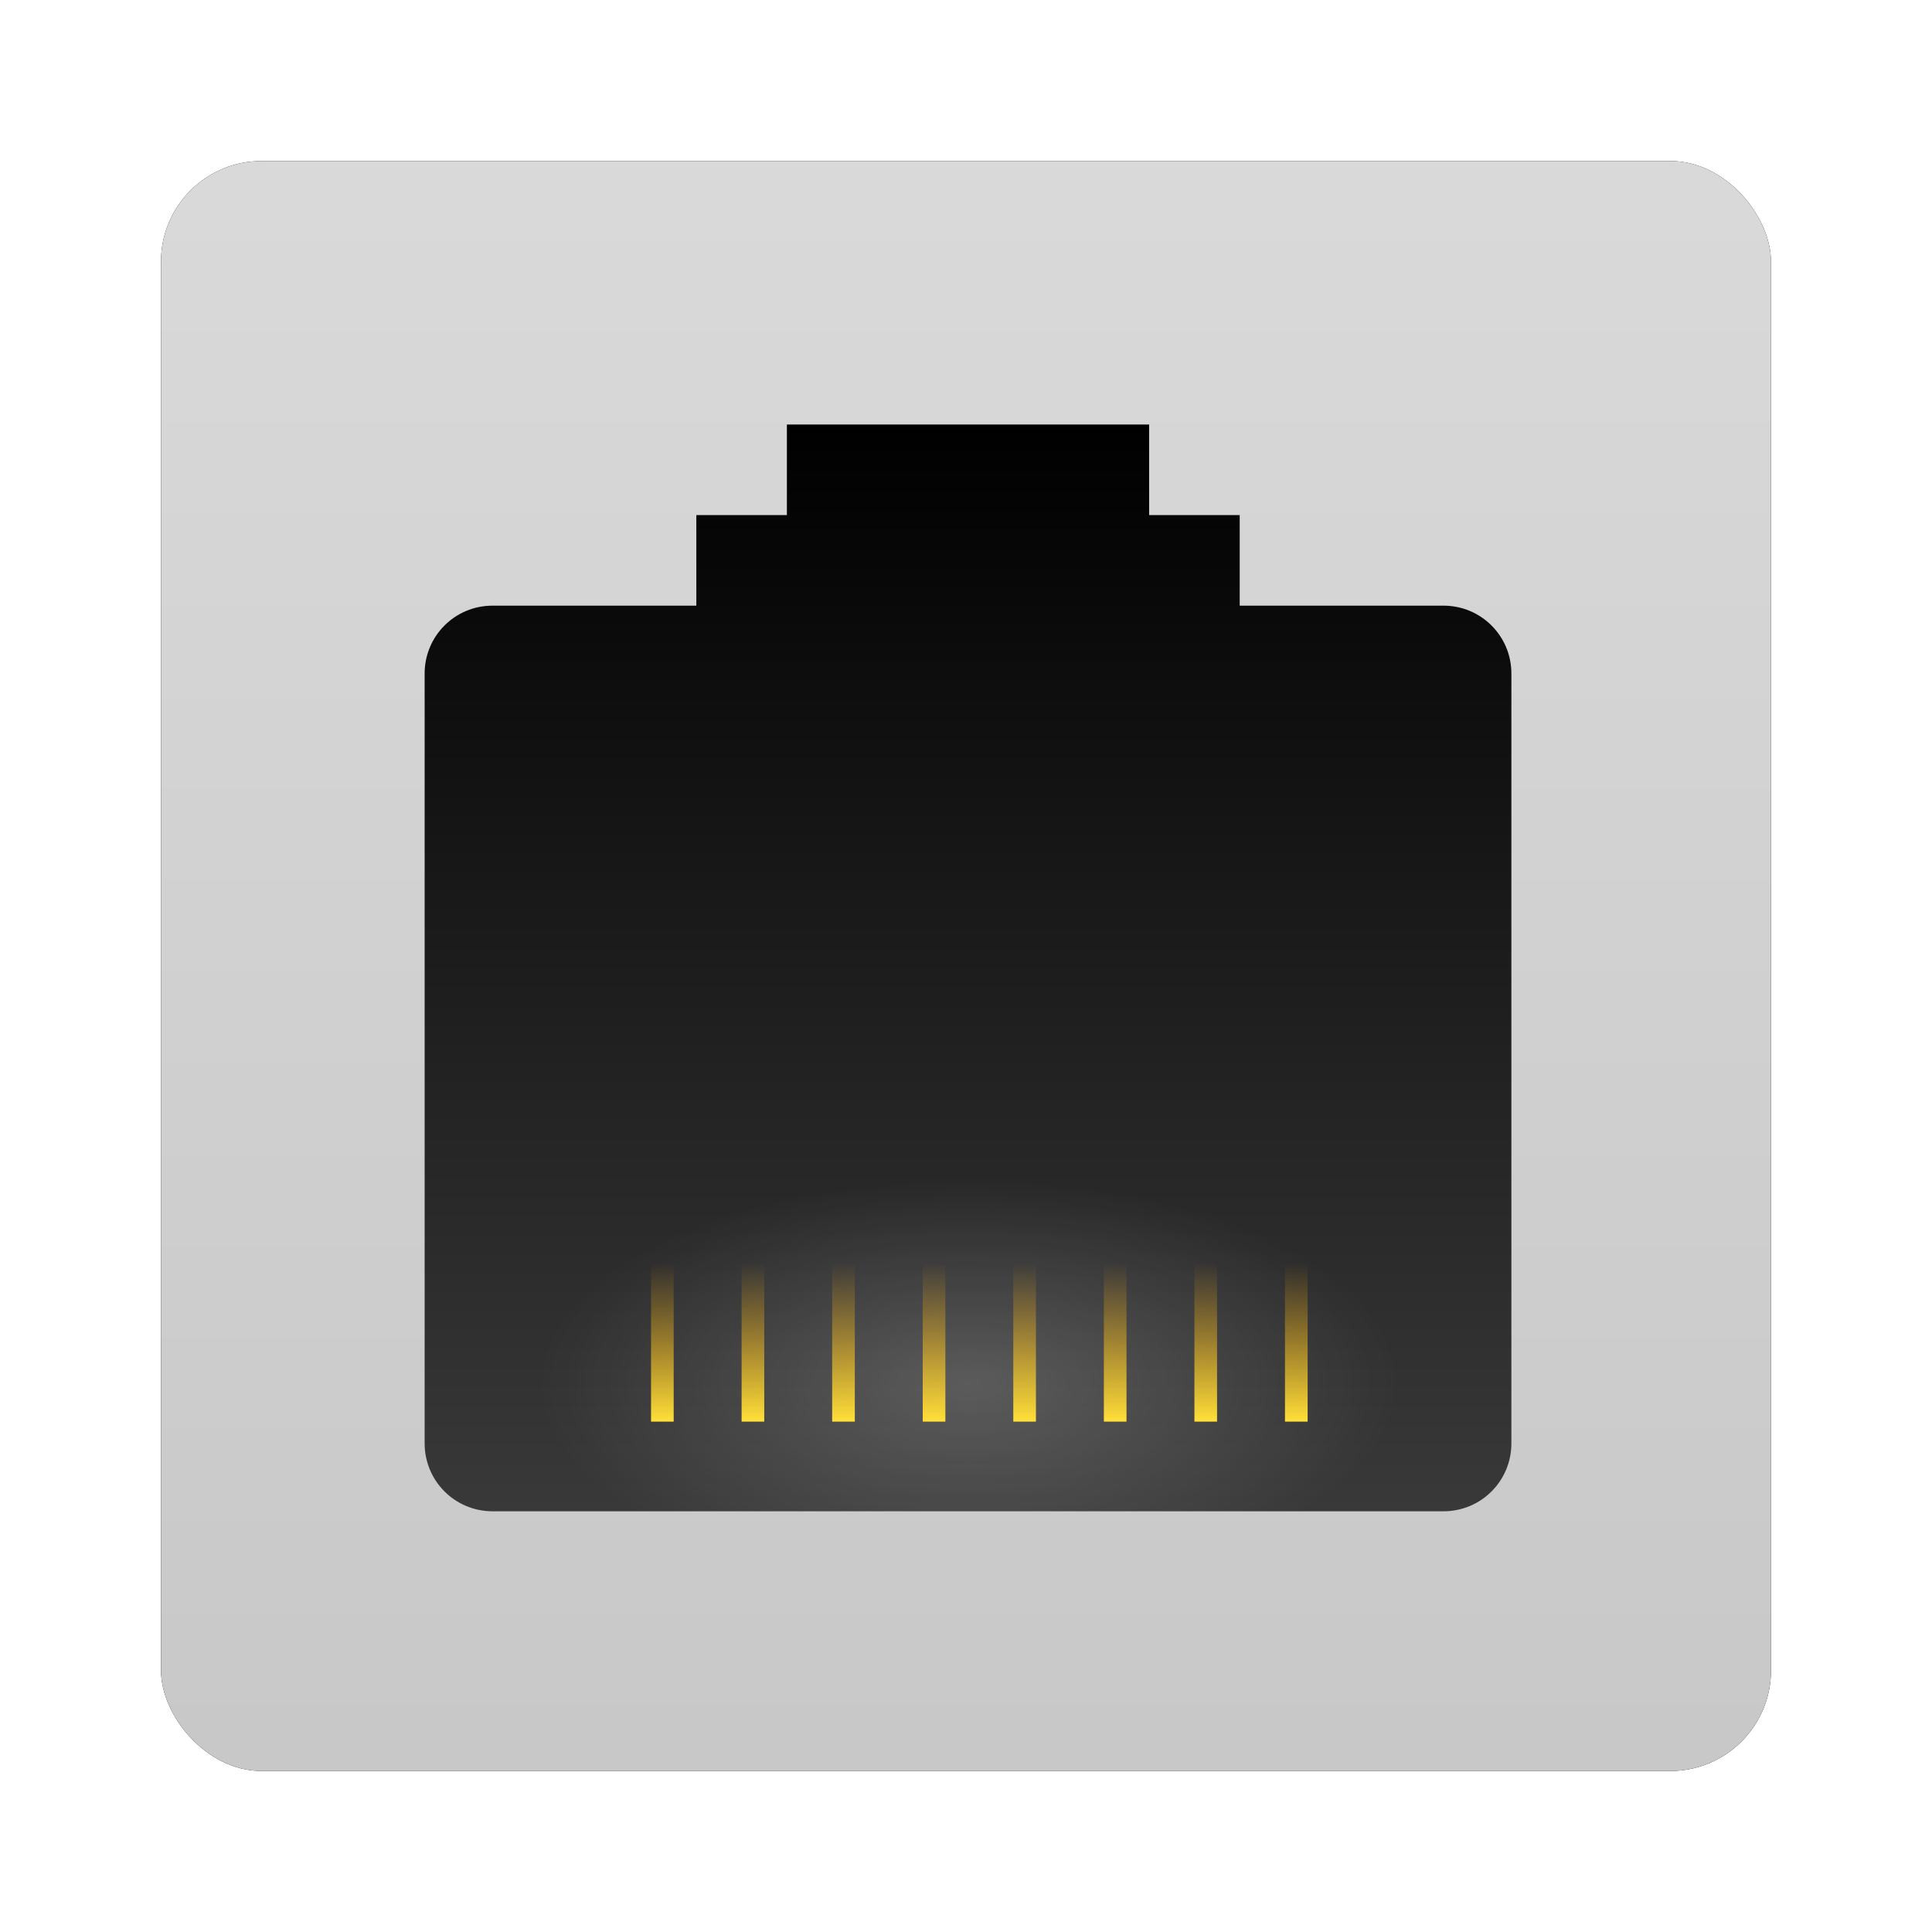 <?xml version="1.0" encoding="UTF-8" standalone="no"?>
<!-- Created with Inkscape (http://www.inkscape.org/) -->
<svg id="svg2982" xmlns:rdf="http://www.w3.org/1999/02/22-rdf-syntax-ns#" xmlns="http://www.w3.org/2000/svg" height="96" width="96" version="1.1" xmlns:cc="http://creativecommons.org/ns#" xmlns:xlink="http://www.w3.org/1999/xlink" xmlns:dc="http://purl.org/dc/elements/1.1/">
 <defs id="defs2984">
  <filter id="filter6279" color-interpolation-filters="sRGB">
   <feGaussianBlur id="feGaussianBlur6281" stdDeviation="0.8"/>
  </filter>
  <linearGradient id="linearGradient5801" x1="48" gradientUnits="userSpaceOnUse" y1="1052.4" gradientTransform="translate(0 -0)" x2="48" y2="902.36">
   <stop id="stop4158" style="stop-color:#c6c6c6" offset="0"/>
   <stop id="stop4160" style="stop-color:#e7e7e7" offset="1"/>
  </linearGradient>
  <linearGradient id="linearGradient8858" x1="48" gradientUnits="userSpaceOnUse" y1="24" gradientTransform="translate(0 956.36)" x2="48" y2="72">
   <stop id="stop4178" offset="0"/>
   <stop id="stop4180" style="stop-color:#393939" offset="1"/>
  </linearGradient>
  <radialGradient id="radialGradient8860" gradientUnits="userSpaceOnUse" cy="70" cx="48" gradientTransform="matrix(1.188 0 0 .562 -9 983.36)" r="16">
   <stop id="stop4194" style="stop-color:#fff" offset="0"/>
   <stop id="stop4196" style="stop-color:#fff;stop-opacity:0" offset="1"/>
  </radialGradient>
  <linearGradient id="linearGradient8862" x1="33" xlink:href="#linearGradient4236" gradientUnits="userSpaceOnUse" y1="68" gradientTransform="matrix(.5 0 0 1 18 956.36)" x2="33" y2="61"/>
  <linearGradient id="linearGradient4236">
   <stop id="stop4238-7" style="stop-color:#ffdf39" offset="0"/>
   <stop id="stop4240" style="stop-color:#eb9c00;stop-opacity:0" offset="1"/>
  </linearGradient>
  <linearGradient id="linearGradient8864" x1="33" xlink:href="#linearGradient4236" gradientUnits="userSpaceOnUse" y1="68" gradientTransform="matrix(.5 0 0 1 22 956.36)" x2="33" y2="61"/>
  <linearGradient id="linearGradient8866" x1="33" xlink:href="#linearGradient4236" gradientUnits="userSpaceOnUse" y1="68" gradientTransform="matrix(.5 0 0 1 26 956.36)" x2="33" y2="61"/>
  <linearGradient id="linearGradient8868" x1="33" xlink:href="#linearGradient4236" gradientUnits="userSpaceOnUse" y1="68" gradientTransform="matrix(.5 0 0 1 30 956.36)" x2="33" y2="61"/>
  <linearGradient id="linearGradient8870" x1="33" xlink:href="#linearGradient4236" gradientUnits="userSpaceOnUse" y1="68" gradientTransform="matrix(.5 0 0 1 34 956.36)" x2="33" y2="61"/>
  <linearGradient id="linearGradient8872" x1="33" xlink:href="#linearGradient4236" gradientUnits="userSpaceOnUse" y1="68" gradientTransform="matrix(.5 0 0 1 38 956.36)" x2="33" y2="61"/>
  <linearGradient id="linearGradient8874" x1="33" xlink:href="#linearGradient4236" gradientUnits="userSpaceOnUse" y1="68" gradientTransform="matrix(.5 0 0 1 42 956.36)" x2="33" y2="61"/>
  <linearGradient id="linearGradient8876" x1="33" xlink:href="#linearGradient4236" gradientUnits="userSpaceOnUse" y1="68" gradientTransform="matrix(.5 0 0 1 46 956.36)" x2="33" y2="61"/>
 </defs>
 <g id="layer1" transform="translate(0 -956.36)">
  <g id="g9691">
   <rect id="rect9283" ry="5" style="filter:url(#filter6279)" rx="5" transform="translate(0 -0)" height="80" width="80" y="964.36" x="8"/>
   <rect id="rect9285" style="fill:url(#linearGradient5801)" rx="5" ry="5" height="80" width="80" y="964.36" x="8"/>
   <g id="g8846" transform="matrix(1.125 0 0 1.125 -5.9 -125.45)">
    <path id="rect4162" style="color:#000000;fill:url(#linearGradient8858)" d="m40 980.36v4h-4v4h-9c-1.662 0-3 1.338-3 3v34c0 1.662 1.338 3 3 3h42c1.662 0 3-1.338 3-3v-34c0-1.662-1.338-3-3-3h-9v-4h-4v-4h-16z"/>
    <rect id="rect4224" style="opacity:.2;color:#000000;fill:url(#radialGradient8860)" height="18" width="38" y="1010.4" x="29"/>
    <rect id="rect4234" style="color:#000000;fill:url(#linearGradient8862)" height="7" width="1" y="1017.4" x="34"/>
    <rect id="rect4314" style="color:#000000;fill:url(#linearGradient8864)" height="7" width="1" y="1017.4" x="38"/>
    <rect id="rect4318" style="color:#000000;fill:url(#linearGradient8866)" height="7" width="1" y="1017.4" x="42"/>
    <rect id="rect4322" style="color:#000000;fill:url(#linearGradient8868)" height="7" width="1" y="1017.4" x="46"/>
    <rect id="rect4326" style="color:#000000;fill:url(#linearGradient8870)" height="7" width="1" y="1017.4" x="50"/>
    <rect id="rect4330" style="color:#000000;fill:url(#linearGradient8872)" height="7" width="1" y="1017.4" x="54"/>
    <rect id="rect4334" style="color:#000000;fill:url(#linearGradient8874)" height="7" width="1" y="1017.4" x="58"/>
    <rect id="rect4338" style="color:#000000;fill:url(#linearGradient8876)" height="7" width="1" y="1017.4" x="62"/>
   </g>
  </g>
 </g>
</svg>
